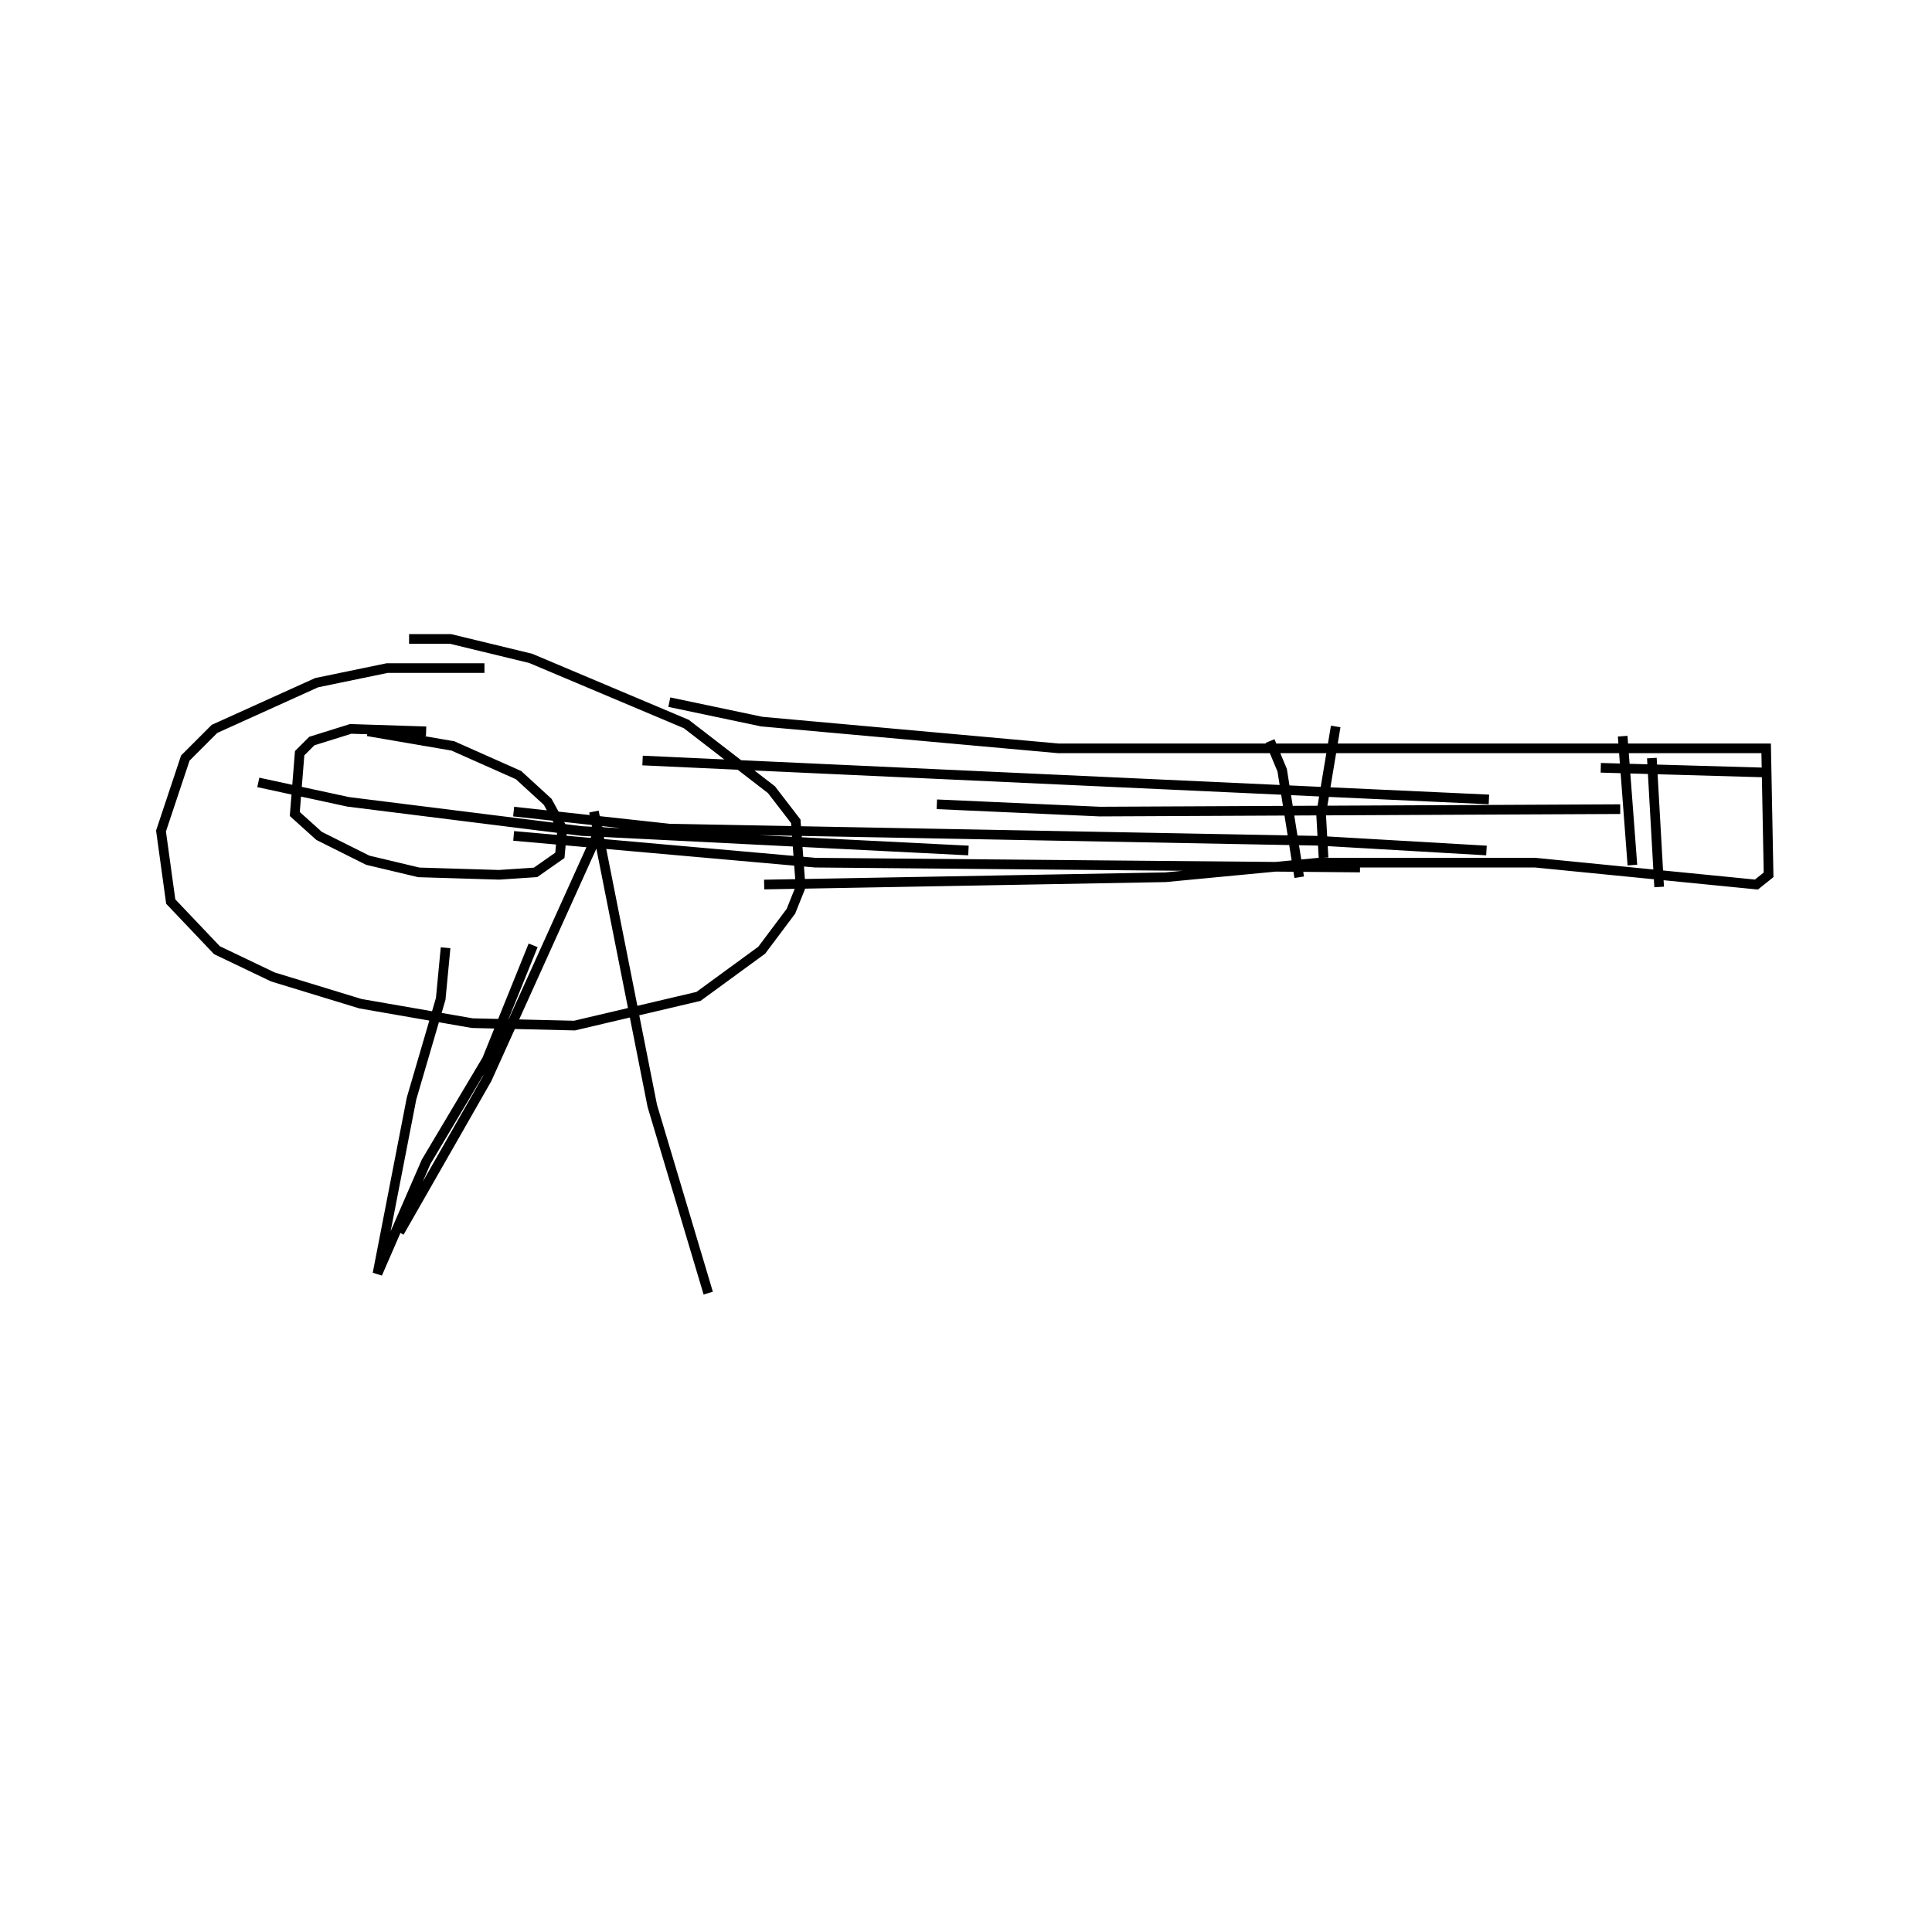 <?xml version="1.0" encoding="utf-8" ?>
<svg baseProfile="full" height="300" version="1.1" width="300" xmlns="http://www.w3.org/2000/svg" xmlns:ev="http://www.w3.org/2001/xml-events" xmlns:xlink="http://www.w3.org/1999/xlink"><defs /><rect fill="none" height="300" width="300" x="0" y="0" /><path d="M79.381,104.872 m-4.154,-1.133 l-15.106,0.0 -10.952,2.266 l-15.861,7.175 -4.532,4.532 l-3.776,11.329 1.511,10.952 l7.175,7.553 8.686,4.154 l13.595,4.154 17.372,3.021 l15.861,0.378 19.26,-4.532 l9.819,-7.175 4.532,-6.042 l1.511,-3.776 -0.755,-10.196 l-3.776,-4.909 -13.218,-10.196 l-24.169,-10.196 -12.462,-3.021 l-6.42,0.0 m40.408,9.819 l14.35,3.021 46.073,4.154 l109.894,0.0 0.378,19.637 l-1.888,1.511 -34.366,-3.399 l-33.61,0.0 -23.792,2.266 l-62.311,1.133 m-78.55,-15.861 l13.973,3.021 36.254,4.532 l60.045,3.021 m-70.619,-2.266 l46.828,4.154 84.592,0.755 m-131.42,-8.686 l24.169,2.644 100.831,1.888 l26.057,1.511 m-131.042,-13.973 l131.42,6.042 m-85.725,0.755 l25.302,1.133 80.816,-0.378 m-54.381,-10.574 l1.888,4.532 2.644,16.616 m-135.574,-22.659 l-11.707,-0.378 -6.042,1.888 l-1.888,1.888 -0.755,9.441 l3.776,3.399 7.553,3.776 l7.931,1.888 12.462,0.378 l5.665,-0.378 3.776,-2.644 l0.378,-4.154 -2.266,-4.154 l-4.532,-4.154 -10.196,-4.532 l-13.218,-2.266 m194.864,0.755 l1.511,20.015 m3.021,-16.616 l1.133,20.015 m-9.063,-18.505 l26.435,0.755 m-67.598,-7.175 l-2.266,13.595 0.378,6.798 m-136.329,13.973 l-0.755,7.931 -4.532,15.483 l-5.287,27.19 7.553,-17.372 l9.441,-15.861 7.175,-17.749 m9.441,-20.77 l9.063,45.695 8.686,29.079 m-16.616,-72.508 l-17.749,39.275 -13.595,23.792 " fill="none" stroke="black" stroke-width="1.5" /></svg>